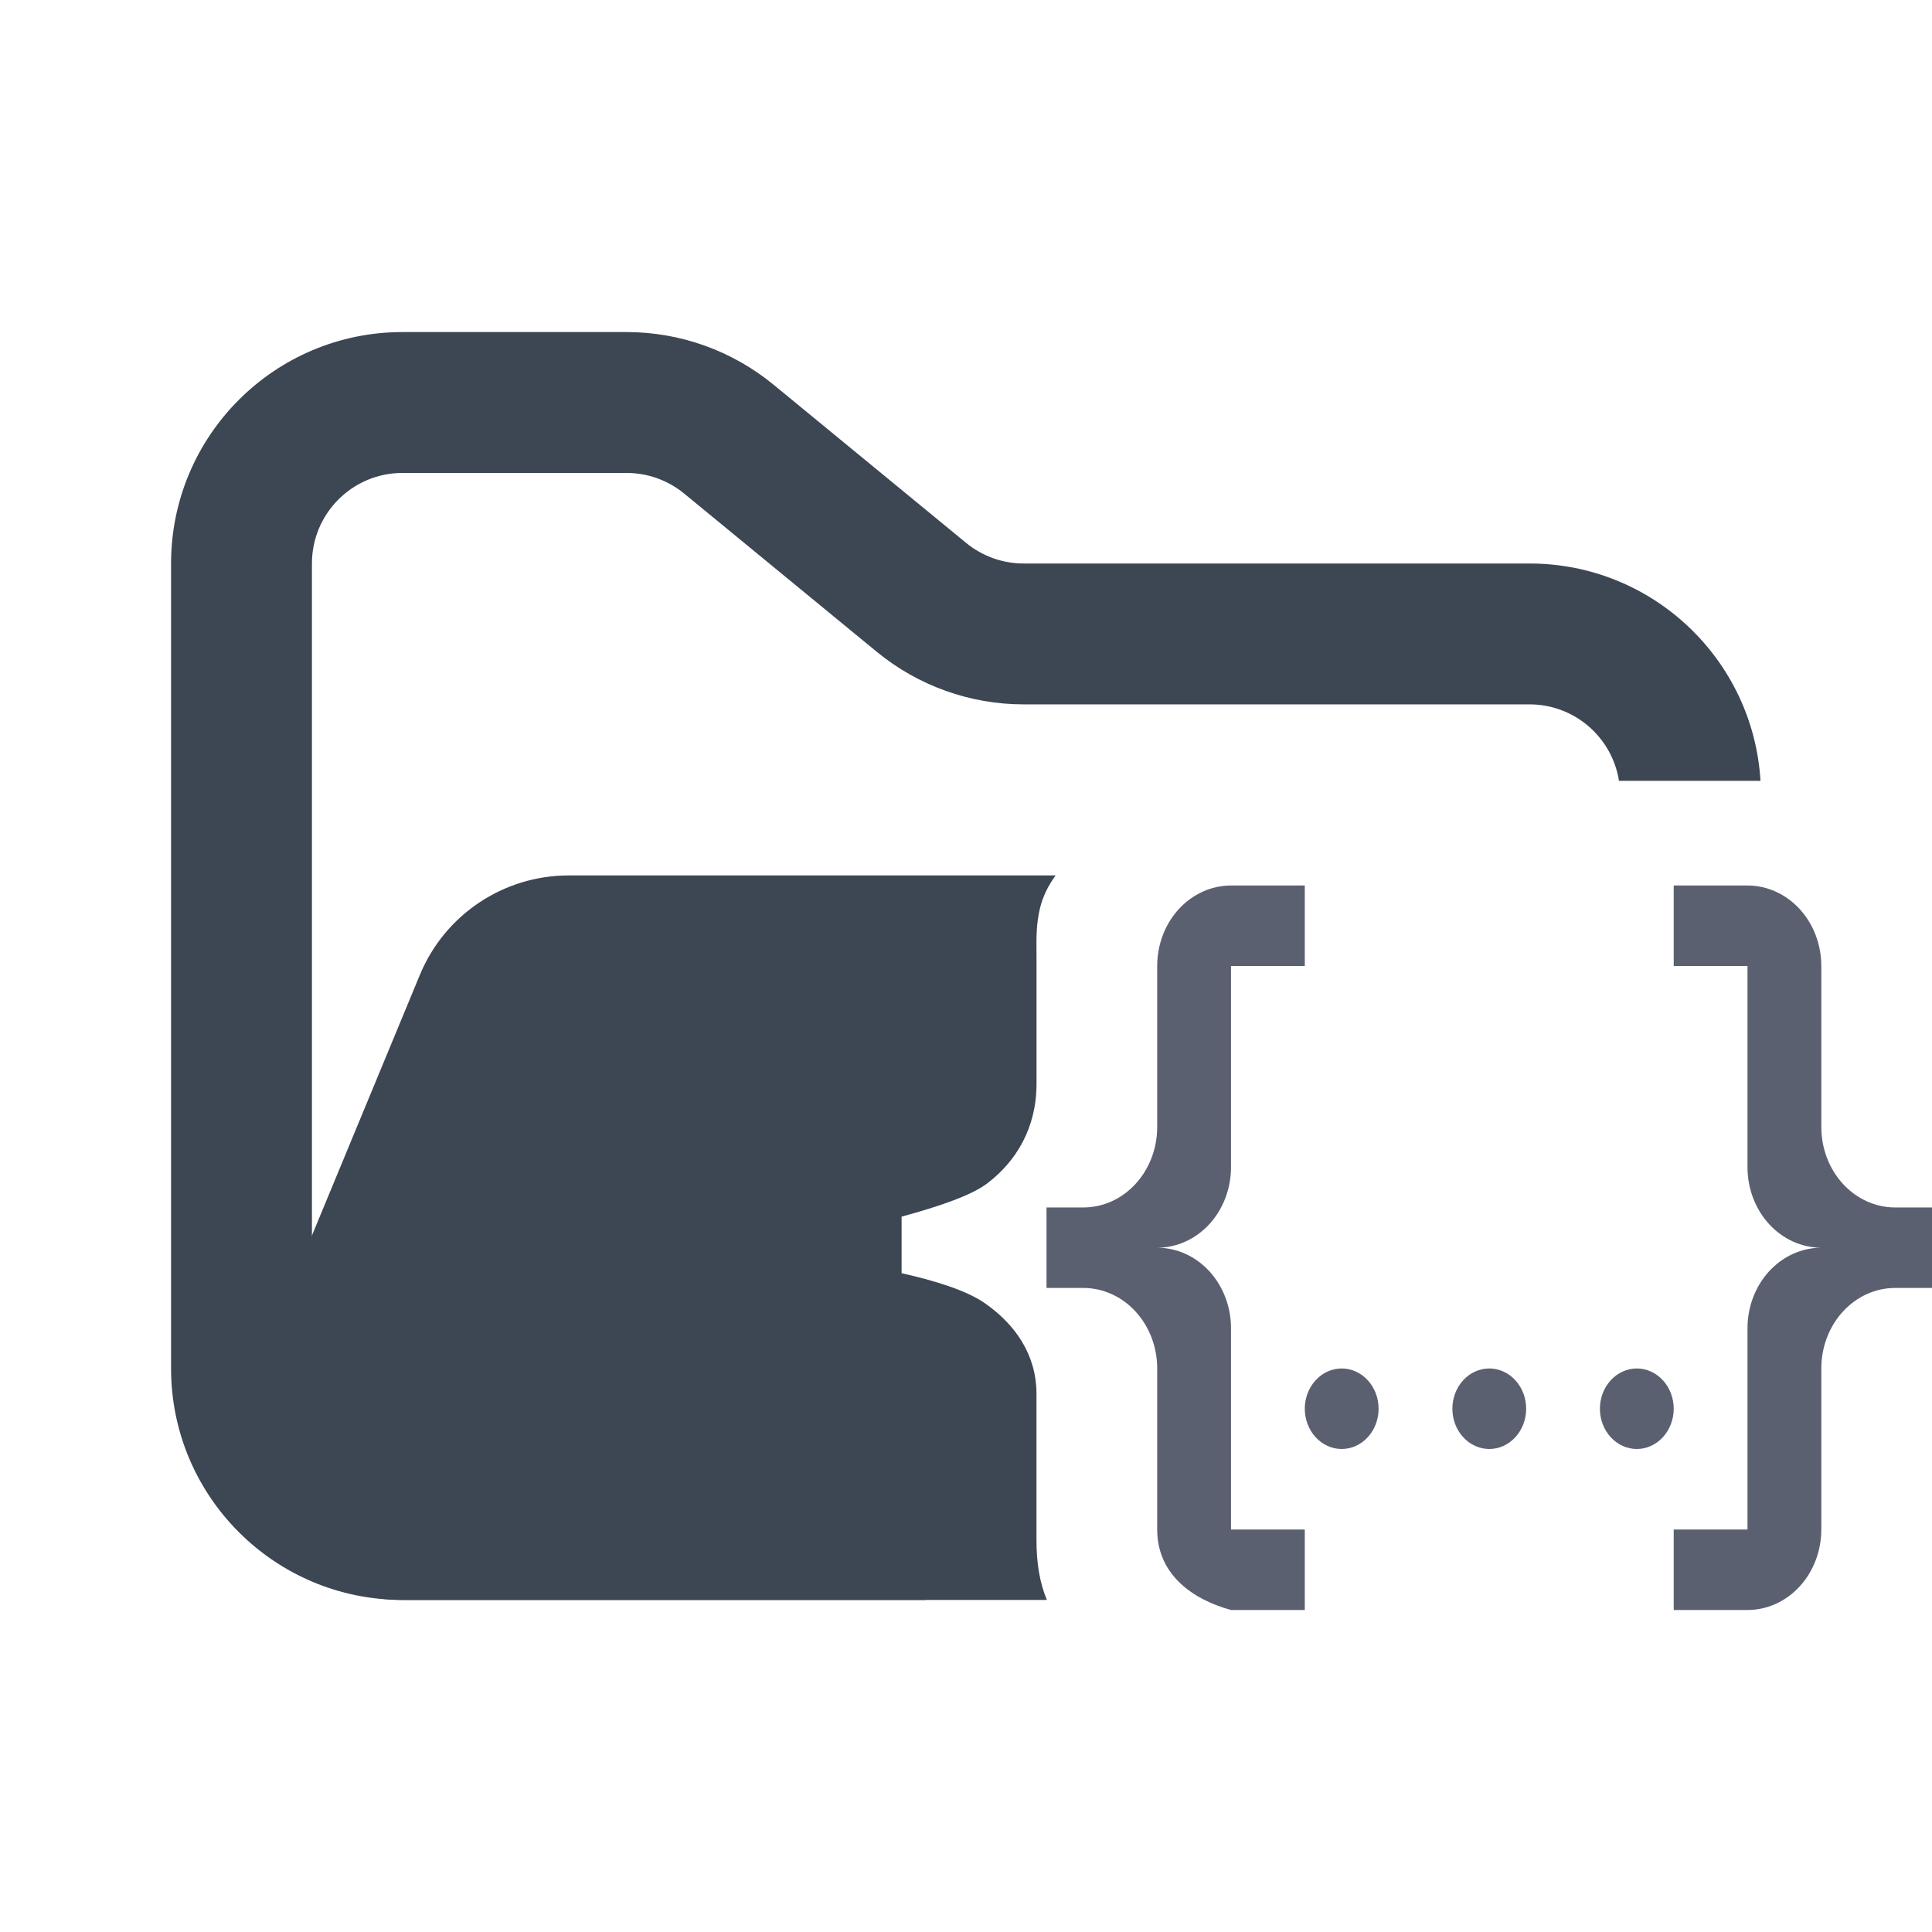 <svg width="48" height="48" viewBox="0 0 48 48" fill="none" xmlns="http://www.w3.org/2000/svg">
<path fill-rule="evenodd" clip-rule="evenodd" d="M10 8.25C6.824 8.25 4.25 10.824 4.25 14V34C4.25 37.176 6.824 39.75 10 39.75H23V36.25H10C8.757 36.25 7.75 35.243 7.75 34V14C7.75 12.757 8.757 11.75 10 11.75H15.568C16.089 11.75 16.593 11.931 16.996 12.261L21.782 16.193C22.811 17.038 24.101 17.5 25.432 17.5H38C39.124 17.5 40.055 18.324 40.223 19.4H43.739C43.559 16.387 41.058 14 38 14H25.432C24.911 14 24.407 13.819 24.004 13.489L19.218 9.557C18.189 8.712 16.899 8.25 15.568 8.25H10Z" fill="#3D4653"/>
<path fill-rule="evenodd" clip-rule="evenodd" d="M26.227 21.75C26.046 21.996 25.909 22.269 25.836 22.572C25.745 22.958 25.748 23.302 25.751 23.639C25.752 23.698 25.752 23.757 25.752 23.815V26.928C25.752 28.027 25.245 28.844 24.556 29.379C24.169 29.689 23.341 29.971 22.4 30.227V31.633C23.234 31.818 24.037 32.069 24.483 32.388C25.22 32.907 25.751 33.654 25.751 34.63V38.266C25.751 38.822 25.827 39.316 26.01 39.75H9.986C7.136 39.75 5.2 36.853 6.291 34.219L10.432 24.22C11.051 22.725 12.51 21.75 14.128 21.75L15.182 21.75H21.705L26.227 21.75Z" fill="#3D4653"/>
<path fill-rule="evenodd" clip-rule="evenodd" d="M30.584 22H32.417V24H30.584V28.999C30.584 29.529 30.39 30.038 30.047 30.413C29.703 30.788 29.236 30.999 28.75 30.999C29.236 30.999 29.703 31.21 30.047 31.585C30.39 31.96 30.584 32.469 30.584 32.999V38H32.417V40H30.584C29.602 39.73 28.75 39.1 28.75 38V33.999C28.75 33.737 28.703 33.477 28.611 33.234C28.518 32.991 28.383 32.771 28.213 32.585C28.043 32.399 27.841 32.252 27.618 32.152C27.396 32.051 27.157 31.999 26.917 31.999H26V29.999H26.917C27.157 29.999 27.396 29.947 27.618 29.847C27.841 29.746 28.043 29.599 28.213 29.413C28.383 29.228 28.518 29.007 28.611 28.764C28.703 28.522 28.75 28.262 28.75 27.999V24C28.75 23.47 28.943 22.961 29.287 22.586C29.631 22.211 30.097 22 30.584 22ZM43.416 22C43.903 22 44.369 22.211 44.713 22.586C45.057 22.961 45.25 23.47 45.25 24V27.999C45.25 28.529 45.443 29.038 45.787 29.413C46.131 29.788 46.597 29.999 47.083 29.999H48V31.999H47.083C46.597 31.999 46.131 32.21 45.787 32.585C45.443 32.96 45.25 33.469 45.25 33.999V38C45.25 38.53 45.057 39.039 44.713 39.414C44.369 39.789 43.903 40 43.416 40H41.583V38H43.416V32.999C43.416 32.469 43.609 31.96 43.953 31.585C44.297 31.21 44.764 30.999 45.25 30.999C44.764 30.999 44.297 30.788 43.953 30.413C43.609 30.038 43.416 29.529 43.416 28.999V24H41.583V22H43.416ZM37.001 33.999C37.244 33.999 37.477 34.105 37.649 34.292C37.821 34.48 37.917 34.734 37.917 35C37.917 35.265 37.821 35.519 37.649 35.707C37.477 35.894 37.244 36 37.001 36C36.758 36 36.524 35.894 36.352 35.707C36.181 35.519 36.084 35.265 36.084 35C36.084 34.734 36.181 34.48 36.352 34.292C36.524 34.105 36.758 33.999 37.001 33.999ZM33.334 33.999C33.577 33.999 33.81 34.105 33.982 34.292C34.154 34.48 34.251 34.734 34.251 35C34.251 35.265 34.154 35.519 33.982 35.707C33.81 35.894 33.577 36 33.334 36C33.091 36 32.858 35.894 32.686 35.707C32.514 35.519 32.417 35.265 32.417 35C32.417 34.734 32.514 34.48 32.686 34.292C32.858 34.105 33.091 33.999 33.334 33.999ZM40.666 33.999C40.909 33.999 41.142 34.105 41.314 34.292C41.486 34.48 41.583 34.734 41.583 35C41.583 35.265 41.486 35.519 41.314 35.707C41.142 35.894 40.909 36 40.666 36C40.546 36 40.427 35.974 40.315 35.923C40.204 35.873 40.103 35.8 40.018 35.707C39.933 35.614 39.865 35.504 39.819 35.382C39.773 35.261 39.749 35.131 39.749 35C39.749 34.868 39.773 34.738 39.819 34.617C39.865 34.495 39.933 34.385 40.018 34.292C40.103 34.2 40.204 34.126 40.315 34.076C40.427 34.025 40.546 33.999 40.666 33.999Z" fill="#5B6071"/>
</svg>
